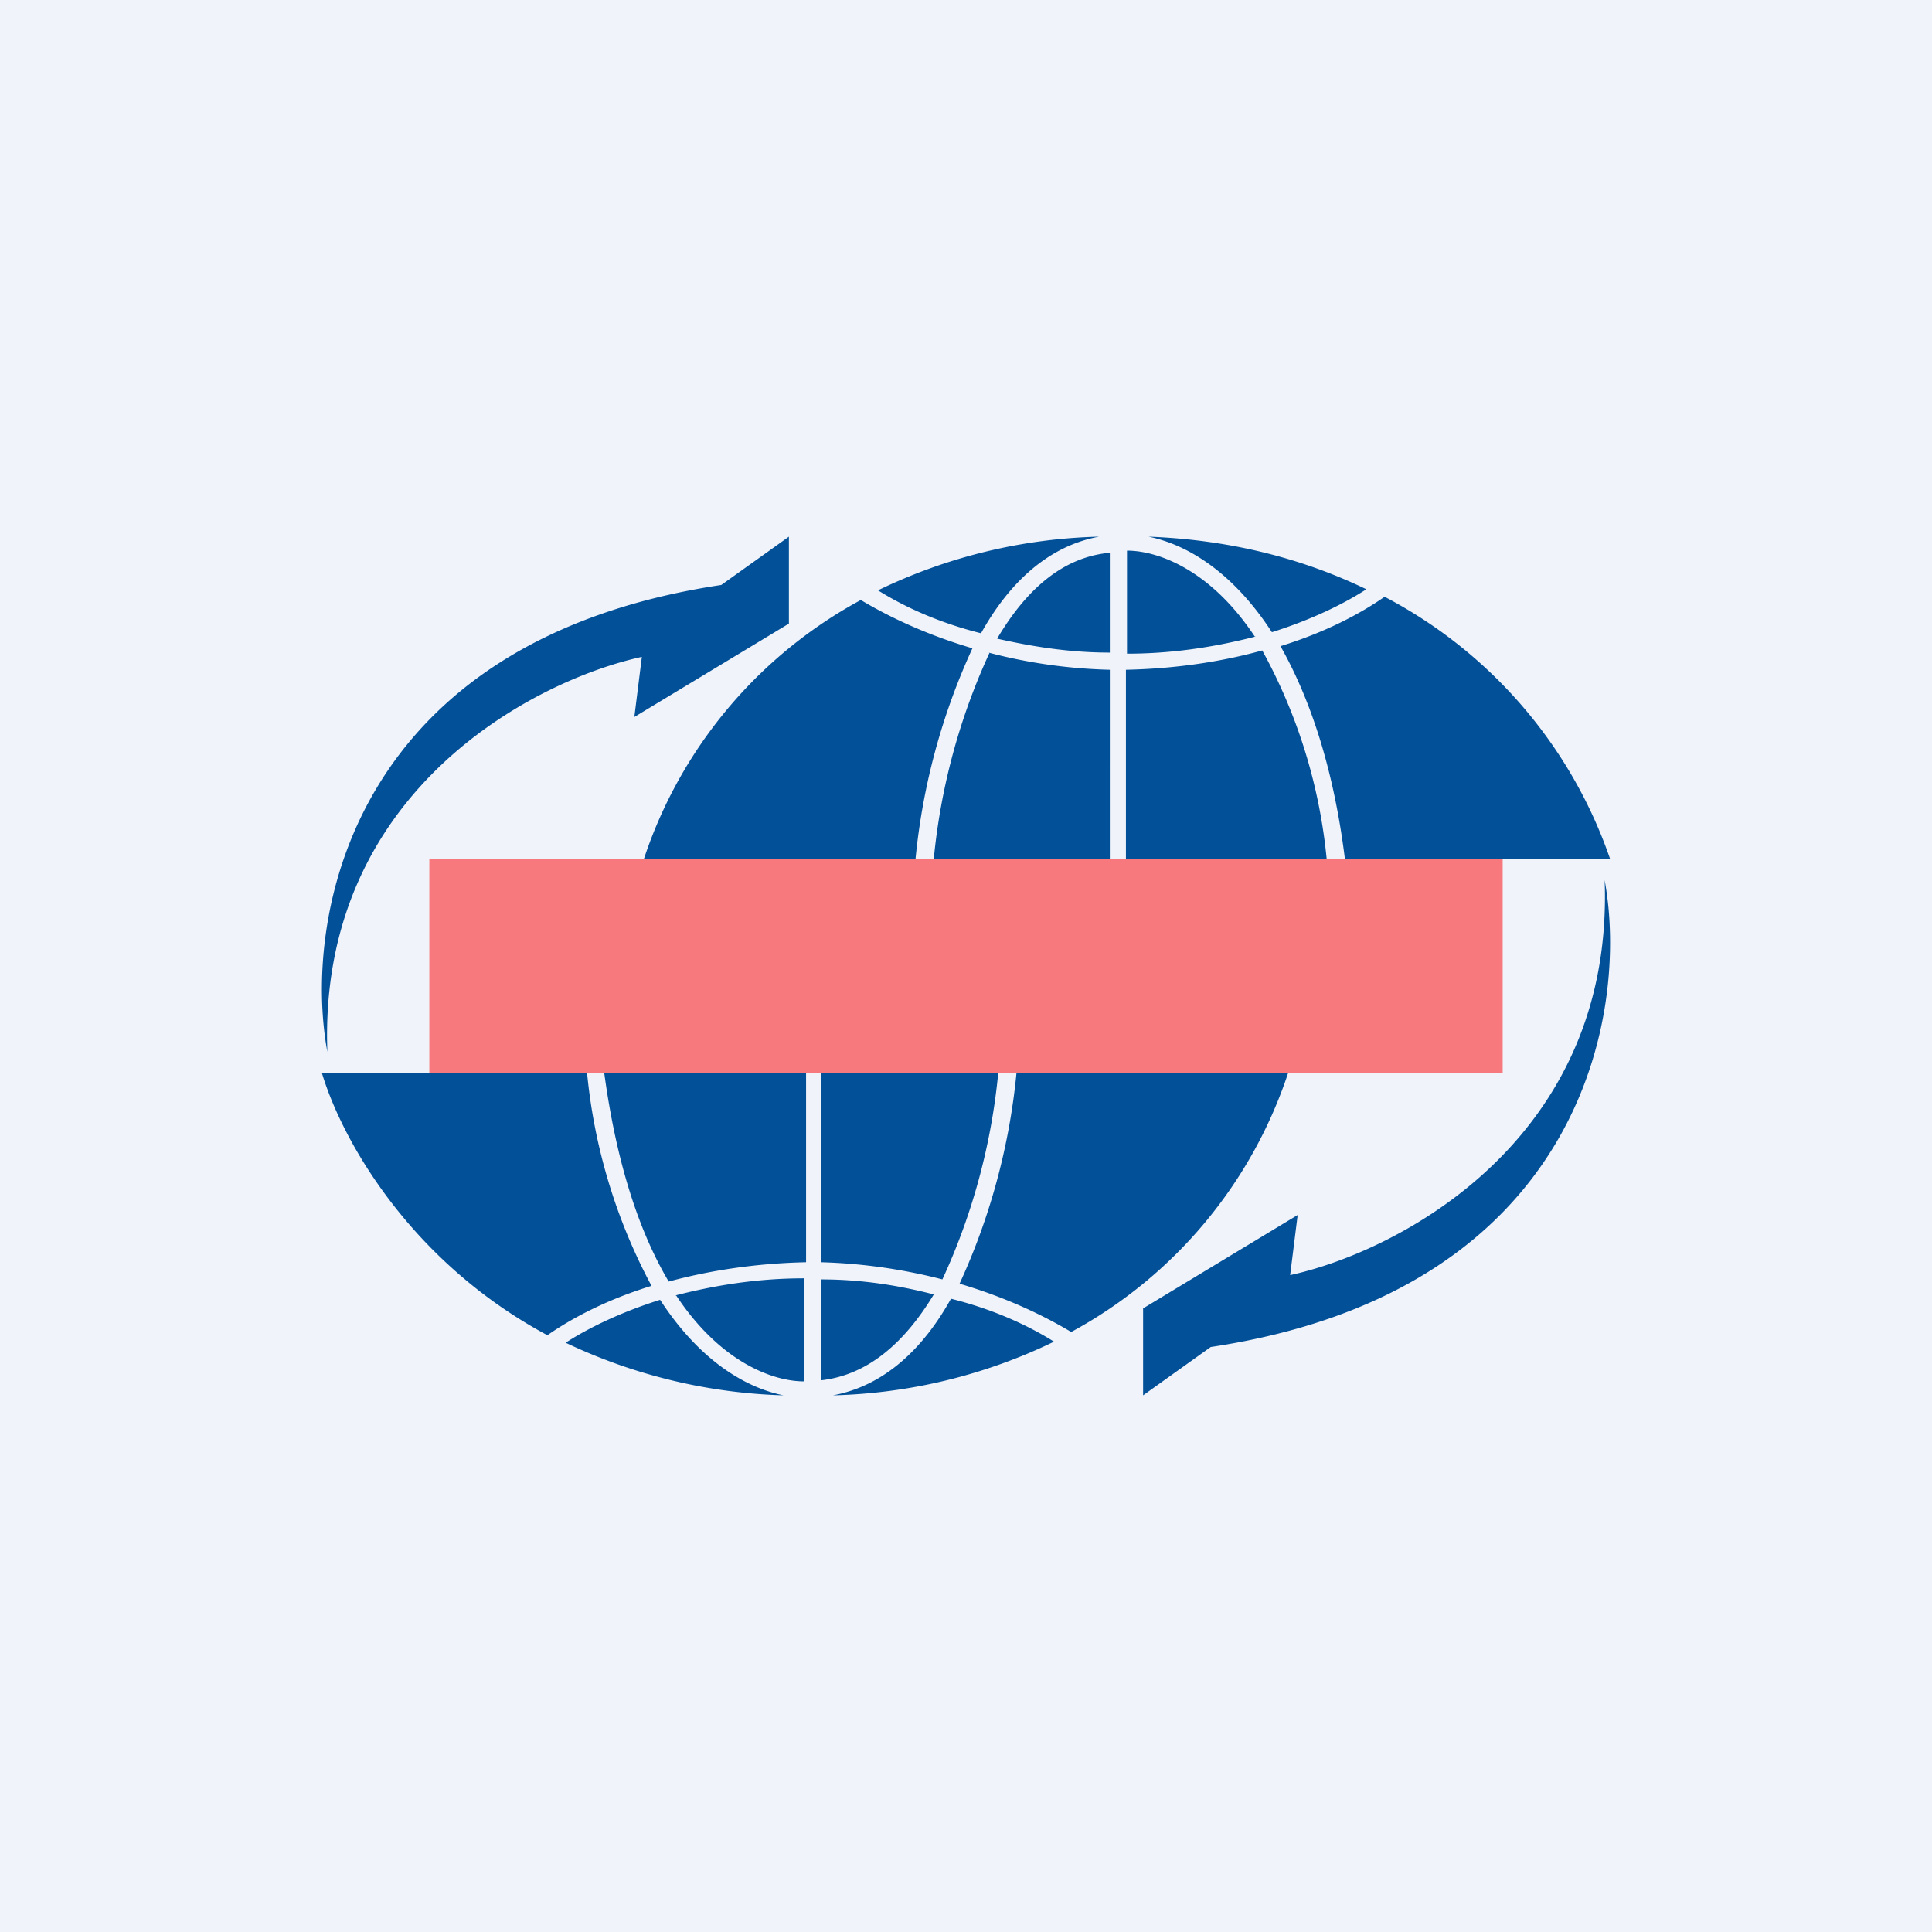 <!-- by TradingView --><svg width="18" height="18" viewBox="0 0 18 18" xmlns="http://www.w3.org/2000/svg"><path fill="#F0F3FA" d="M0 0h18v18H0z"/><path d="M6.72 5.45c-3.46.52-3.9 3.11-3.67 4.35-.09-2.42 1.92-3.46 2.93-3.68l-.07.56 1.44-.87V5l-.63.45Zm4.56 7.1c3.46-.52 3.9-3.11 3.67-4.35.09 2.42-1.92 3.46-2.93 3.68l.07-.56-1.44.87V13l.63-.45Zm.41-6.62c-.41-.62-.9-.8-1.19-.8v.96c.45 0 .85-.07 1.2-.16Zm-2.4.02c.26-.44.6-.76 1.05-.8v.93c-.39 0-.74-.06-1.05-.13Zm-.08.13c.34.09.72.15 1.13.16V8H8.7a5.95 5.95 0 0 1 .52-1.92ZM8.53 8a6.1 6.1 0 0 1 .53-1.96c-.44-.13-.79-.3-1.04-.45A4.27 4.27 0 0 0 6 8h2.53Zm-.35-2.5a5 5 0 0 1 2.06-.5c-.49.09-.85.45-1.1.9-.4-.1-.72-.25-.96-.4ZM10.7 5c.8.03 1.47.22 2.03.49-.2.13-.5.28-.88.4-.37-.57-.8-.82-1.15-.89Zm2.2.56c-.23.16-.55.33-.97.46.26.46.49 1.1.6 1.98H15a4.36 4.36 0 0 0-2.1-2.44ZM12.36 8a5.03 5.03 0 0 0-.6-1.94c-.36.1-.79.17-1.27.18V8h1.88Zm-6.06 4.07c.41.62.9.8 1.19.8v-.96c-.45 0-.85.07-1.2.16Zm2.4-.01c-.26.43-.6.75-1.05.8v-.94c.39 0 .74.06 1.05.14Zm.08-.14a5.07 5.07 0 0 0-1.13-.16V10H9.3a5.94 5.94 0 0 1-.52 1.92ZM9.47 10a6.1 6.1 0 0 1-.53 1.96c.44.13.79.3 1.04.45A4.27 4.27 0 0 0 12 10H9.47Zm.35 2.5a5 5 0 0 1-2.06.5c.49-.09.85-.45 1.1-.9.4.1.72.25.96.4ZM7.3 13a5.06 5.06 0 0 1-2.03-.49c.2-.13.5-.28.88-.4.37.57.8.82 1.15.89Zm-2.2-.56c.23-.16.55-.33.97-.46a5.27 5.27 0 0 1-.6-1.98H3c.2.66.85 1.77 2.1 2.44ZM5.63 10c.12.88.34 1.5.6 1.94.37-.1.8-.17 1.28-.18V10H5.62Z" fill="#025098"/><path opacity=".5" fill="red" d="M4 8h10v2H4z"/></svg>